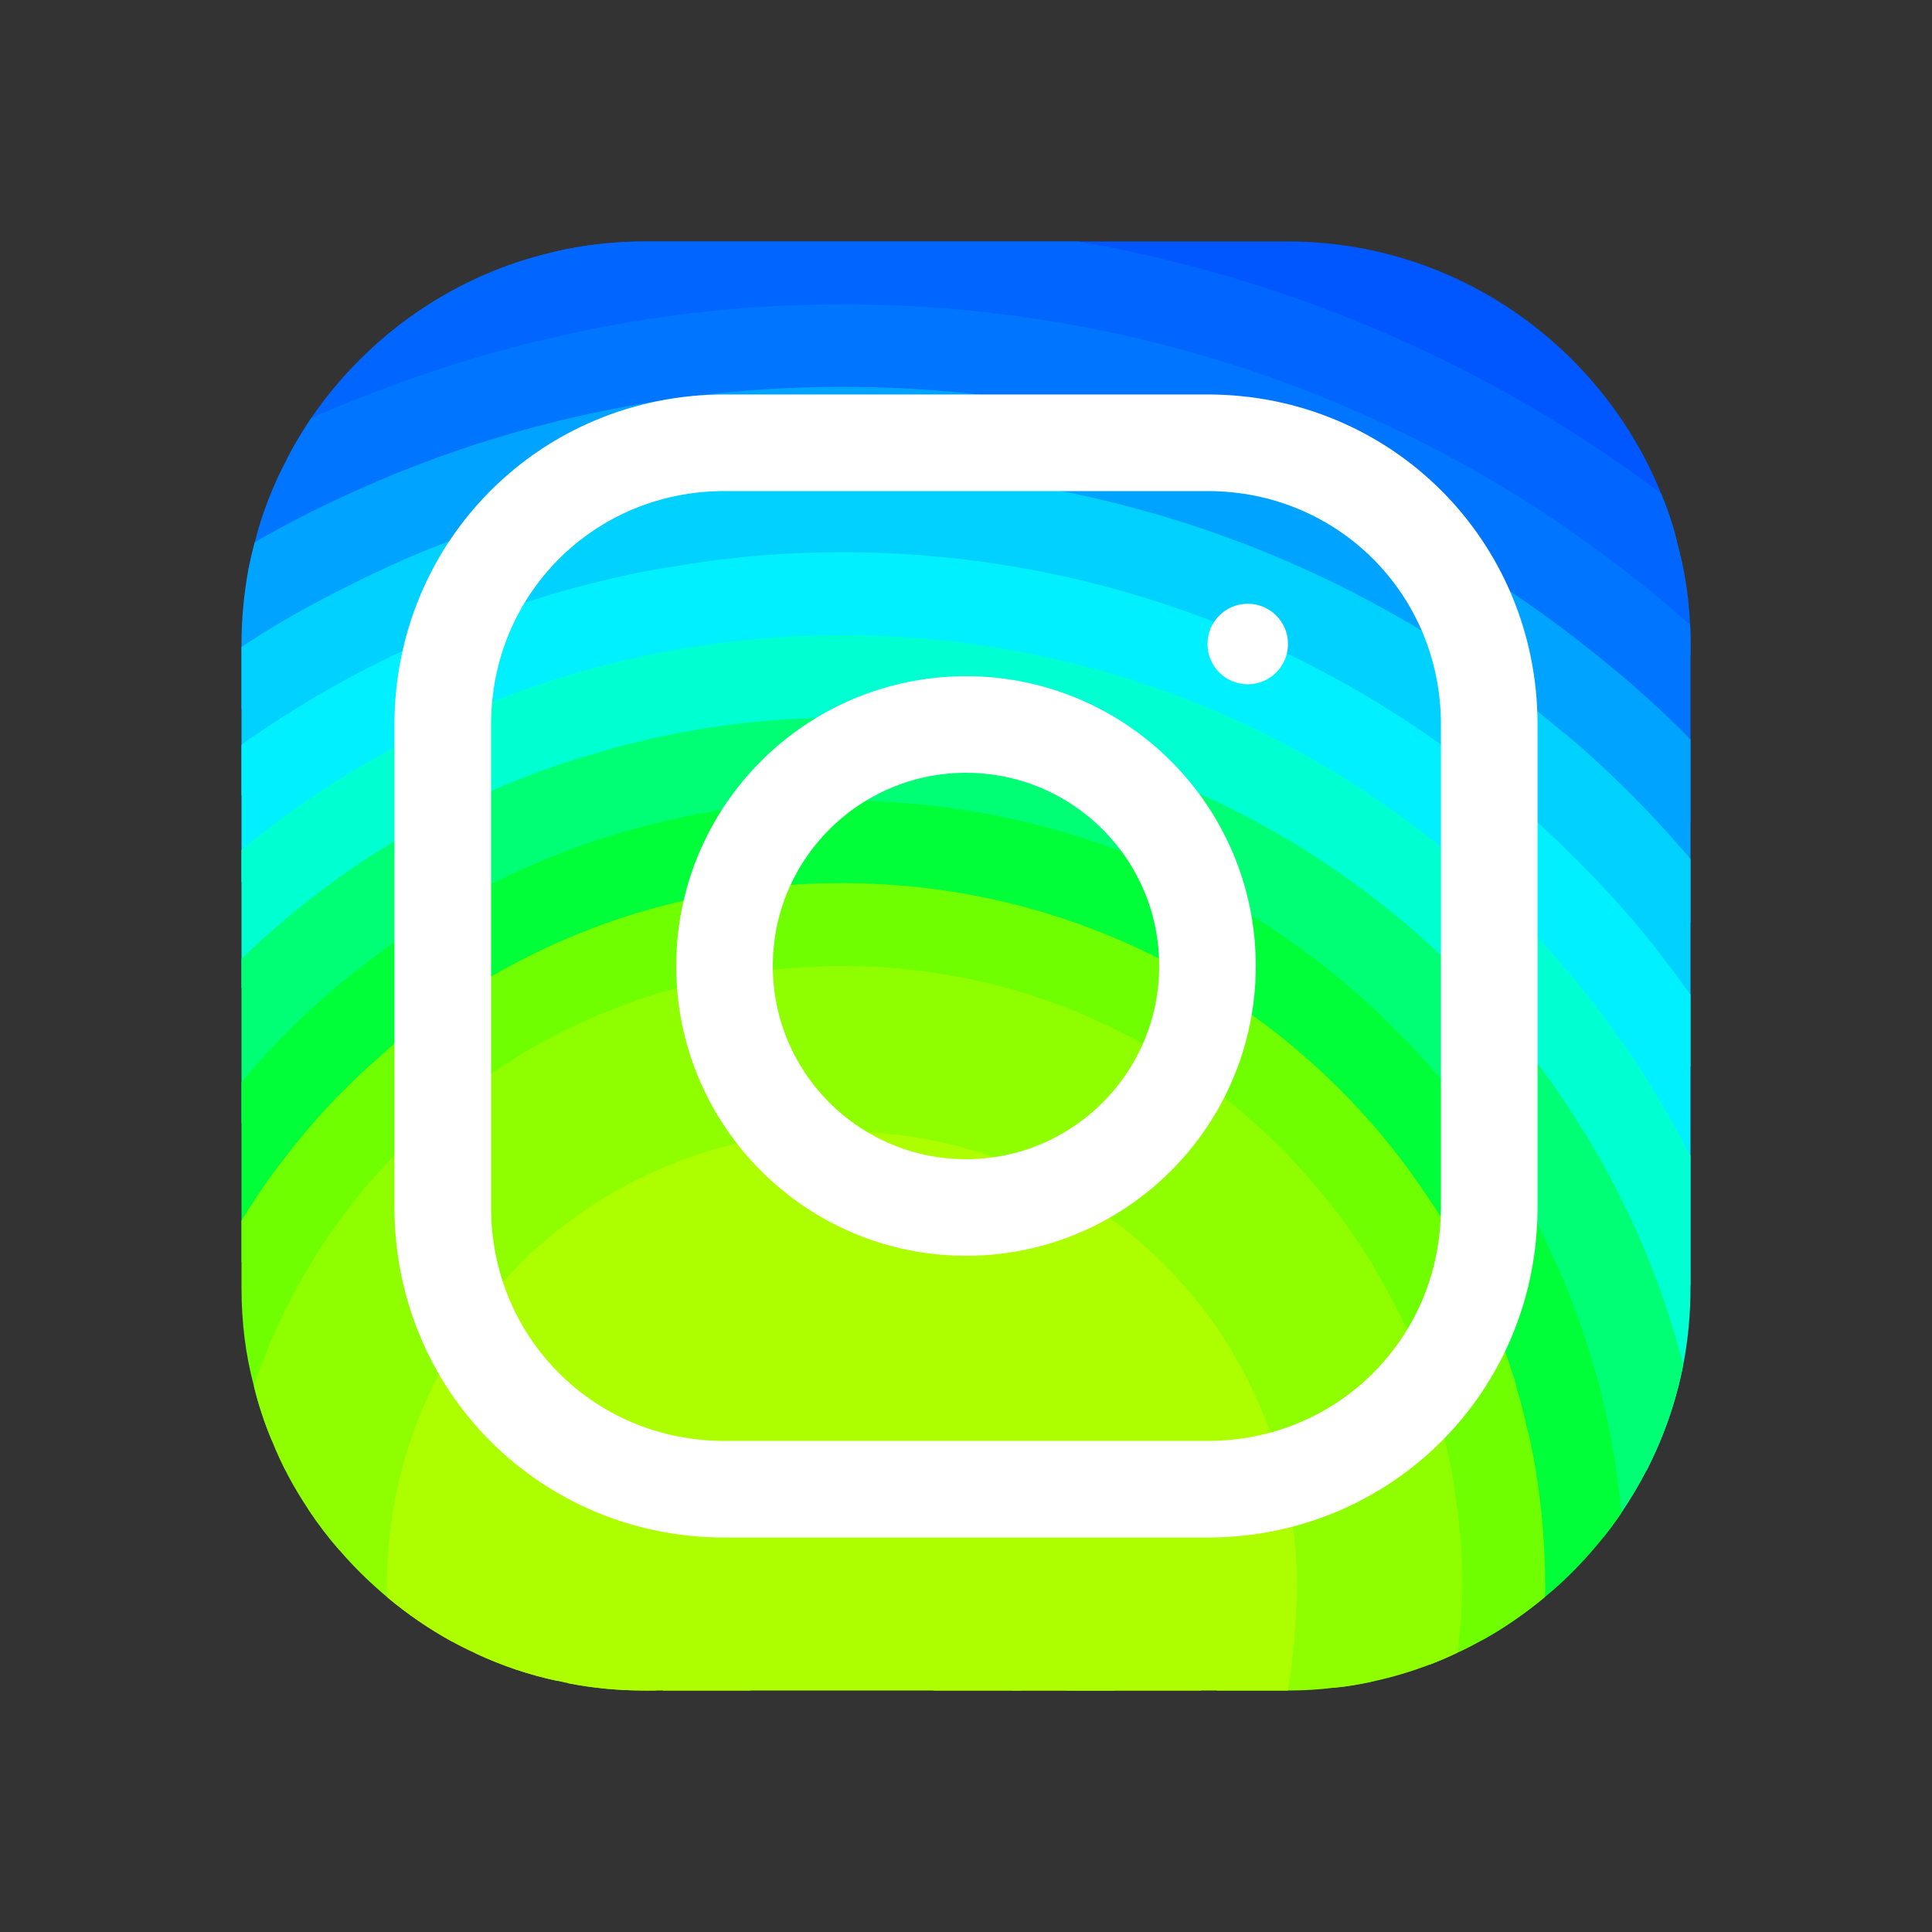 <svg width="40" height="40" viewBox="0 0 40 40" fill="none" xmlns="http://www.w3.org/2000/svg">
<rect x="0" y="0" width="40" height="40" fill="#333333" stroke="none"/>
<path d="M34.725 11.233C34.392 11.45 33.917 11.65 33.717 11.875C33.642 11.95 33.6 12.033 33.617 12.117V12.975L33.367 13.817L33.117 14.65L32.842 15.567L32.275 17.442L31.725 19.292L31.308 20.683C31.308 20.9 31.3 21.117 31.283 21.325C31.225 22.125 31.058 22.892 30.792 23.608C30.633 24.05 30.442 24.475 30.208 24.875C30.125 25.033 30.025 25.192 29.925 25.342C29.592 25.867 29.192 26.35 28.75 26.775C28.408 27.117 28.033 27.433 27.625 27.7C27.625 27.7 27.625 27.7 27.617 27.7C27.55 27.758 27.475 27.808 27.392 27.85C27.133 28.025 26.858 28.175 26.575 28.308C26.383 28.408 26.192 28.492 25.992 28.567C25.95 28.592 25.9 28.608 25.858 28.625C25.383 28.85 24.833 29 24.283 29.075C24.25 29.083 24.225 29.083 24.192 29.092C23.858 29.15 23.533 29.2 23.2 29.225C23.05 29.242 22.892 29.25 22.742 29.25L22.15 29.217L19.3 29.067C19.3 29.058 19.292 29.067 19.292 29.067L17.858 28.992C17.75 28.992 17.633 28.992 17.525 28.983C17.075 28.967 16.642 28.917 16.208 28.825C16.2 28.825 16.2 28.825 16.2 28.825C15.408 28.675 14.65 28.408 13.942 28.05C13.55 27.85 13.167 27.625 12.808 27.367C12.658 27.258 12.517 27.142 12.375 27.017C11.975 26.683 11.617 26.325 11.283 25.958C11.233 25.908 11.192 25.858 11.15 25.808C11.1 25.758 11.05 25.7 11.008 25.65C10.692 25.25 10.425 24.842 10.208 24.408C10.008 24.025 9.85 23.617 9.725 23.167C9.675 23.008 9.633 22.858 9.6 22.692C9.592 22.683 9.583 22.667 9.583 22.65C9.5 22.308 9.425 21.95 9.383 21.592C9.333 21.317 9.308 21.042 9.308 20.758C9.292 20.65 9.292 20.533 9.292 20.425L10.883 17.967L12.442 15.567L13.15 14.475L13.792 13.492L14.008 13.15V12.292C14.025 12.1 14.033 11.9 14.025 11.717C14.017 11.133 13.9 10.567 13.708 10.025C13.525 9.45 13.267 8.908 13 8.408C12.683 7.833 12.35 7.317 12.075 6.85C11.667 6.167 11.383 5.608 11.458 5.217C12.058 5.075 12.692 5 13.333 5H26.667C30.15 5 33.15 7.167 34.392 10.217C34.525 10.542 34.642 10.883 34.725 11.233Z" fill="#0057FF"/>
<path d="M35 13.333V13.558L33.85 14.225L33.117 14.65L32.308 15.117L30.692 16.058L29.108 16.975L27.492 17.908L26.85 18.283C26.85 18.683 26.75 19.05 26.567 19.383C26.308 19.867 25.875 20.267 25.325 20.608C24.767 20.95 24.083 21.225 23.317 21.425C23.317 21.425 23.317 21.417 23.308 21.425C20.342 22.192 16.292 21.842 14.325 20.375C13.775 19.967 13.392 19.467 13.225 18.892C13.175 18.7 13.15 18.492 13.15 18.283V12.292C13.158 12.167 13.075 12.042 12.925 11.917C12.475 11.558 11.417 11.217 10.233 10.875C9.308 10.617 8.317 10.358 7.483 10.108C6.825 9.908 6.267 9.708 5.933 9.517C6.083 9.225 6.258 8.933 6.442 8.658C7.608 6.95 9.392 5.692 11.458 5.217C12.058 5.075 12.692 5 13.333 5H22.333C26.808 5.783 30.933 7.608 34.392 10.217C34.525 10.542 34.642 10.883 34.725 11.233C34.875 11.783 34.967 12.35 34.992 12.942C35 13.067 35 13.2 35 13.333Z" fill="#0066FF"/>
<path d="M35 13.333V17.008L34.817 17.575L34.192 19.517L33.542 21.517L33.2 22.583L32.883 23.575L32.575 24.517L32.275 25.45L32.117 25.942L31.908 26.592C31.908 27.225 31.892 27.783 31.85 28.258C31.842 28.308 31.833 28.358 31.833 28.408C31.783 28.85 31.717 29.225 31.608 29.542C31.6 29.592 31.583 29.642 31.567 29.683C31.35 30.283 31.025 30.667 30.542 30.917C30.425 30.983 30.292 31.033 30.15 31.083C29.708 31.233 29.15 31.308 28.467 31.35C27.967 31.383 27.392 31.392 26.742 31.392H26.167L25.175 31.35L25 31.342L23.192 31.267L21.358 31.192L15.317 30.942L13.75 30.875H13.533C12.883 30.867 12.325 30.825 11.842 30.758C11.142 30.65 10.6 30.467 10.192 30.192C9.608 29.817 9.267 29.267 9.067 28.5C9.017 28.317 8.975 28.125 8.95 27.917C8.867 27.433 8.825 26.875 8.8 26.25C8.8 26.125 8.8 26 8.792 25.867C8.783 25.858 8.792 25.858 8.792 25.858V25.375C8.783 25.133 8.783 24.883 8.783 24.625L8.825 23.283L8.85 22.325L8.883 21.208V21.05L8.942 19L9 16.95L9.058 15.025L9.108 13.133L9.125 12.633C9.125 12.375 8.25 12.225 7.275 12.1C6.5 12 5.65 11.908 5.142 11.792C5.183 11.6 5.225 11.408 5.275 11.225C5.425 10.625 5.65 10.058 5.933 9.517C6.083 9.225 6.258 8.933 6.442 8.658C8.242 7.867 10.117 7.25 12.075 6.85C13.792 6.492 15.583 6.3 17.433 6.3C23.567 6.3 29.233 8.375 33.717 11.875C34.15 12.208 34.575 12.567 34.992 12.942C35 13.067 35 13.2 35 13.333Z" fill="#0075FF"/>
<path d="M35 15.308V19.092L34.542 19.975L33.667 21.683L33.2 22.583L32.775 23.408L32.592 23.767C32.592 24.025 32.592 24.275 32.575 24.517C32.575 24.875 32.558 25.217 32.533 25.533C32.5 25.908 32.45 26.25 32.4 26.567C32.275 27.225 32.1 27.792 31.85 28.258C31.817 28.317 31.783 28.375 31.75 28.425C31.658 28.575 31.55 28.717 31.433 28.85C31.283 29.033 31.117 29.192 30.925 29.325C30.642 29.542 30.308 29.717 29.925 29.85C29.45 30.025 28.9 30.142 28.25 30.208C27.825 30.25 27.358 30.275 26.85 30.275L26.5 30.292L24.767 30.392H24.758L22.917 30.5L21.042 30.608L18.458 30.758L15.317 30.942L14.858 30.967C14.433 30.967 14.033 30.942 13.65 30.892C13.608 30.883 13.575 30.875 13.533 30.875C12.967 30.783 12.45 30.633 11.983 30.425C11.417 30.175 10.925 29.842 10.508 29.442C10.142 29.083 9.825 28.675 9.567 28.217C9.508 28.108 9.45 28.008 9.4 27.892C9.15 27.4 8.95 26.85 8.8 26.25C8.775 26.15 8.75 26.042 8.733 25.933C8.683 25.742 8.642 25.542 8.617 25.333C8.525 24.8 8.475 24.233 8.45 23.642V23.633C8.442 23.392 8.433 23.158 8.433 22.908L8.025 21.933L7.967 21.783L7.917 21.658L7.292 20.167L7.192 19.925L6.592 18.483L5.925 16.875C5.925 16.875 5.925 16.875 5.917 16.875L5.242 15.25L5 14.658V13.333C5 12.808 5.05 12.292 5.142 11.792C5.183 11.6 5.225 11.408 5.275 11.225C5.983 10.817 6.725 10.442 7.483 10.108C9.217 9.333 11.075 8.758 13 8.408C14.433 8.15 15.925 8.008 17.433 8.008C23.525 8.008 29.05 10.217 33.367 13.817C33.533 13.95 33.692 14.083 33.85 14.225C34.242 14.567 34.625 14.925 35 15.308Z" fill="#00A3FF"/>
<path d="M35 17.792V22.075L34.525 23.067L33.625 24.942L33.617 24.967C33.617 25.325 33.6 25.65 33.575 25.942C33.492 26.9 33.258 27.508 32.875 27.883C32.6 28.167 32.258 28.325 31.833 28.408C31.808 28.417 31.775 28.417 31.75 28.425C31.617 28.45 31.475 28.467 31.325 28.467C30.808 28.517 30.2 28.483 29.5 28.433C29.425 28.433 29.342 28.425 29.258 28.417C28.75 28.383 28.208 28.35 27.608 28.325C27.283 28.317 26.942 28.308 26.592 28.308H26.575L25.733 28.375H25.725L23.833 28.508L21.675 28.675L21.358 28.7L18.833 28.883L17.525 28.983L16.233 29.075C16.008 29.075 15.792 29.075 15.575 29.067C15.575 29.067 15.567 29.058 15.567 29.067C14.625 29.05 13.783 28.992 13.033 28.85C12.342 28.733 11.733 28.55 11.217 28.275C10.683 28.017 10.242 27.65 9.883 27.183C9.542 26.725 9.292 26.15 9.133 25.458C9.133 25.45 9.133 25.45 9.133 25.45C9.017 24.892 8.95 24.242 8.95 23.508L8.825 23.283L8.083 21.958L7.975 21.775L7.917 21.658L7.142 20.283L6.758 19.592L6.275 18.733L5.442 17.242L5 16.458V13.392C5.733 12.908 6.492 12.483 7.275 12.1C8.225 11.617 9.208 11.208 10.233 10.875C11.35 10.508 12.517 10.217 13.708 10.025C14.917 9.825 16.158 9.725 17.433 9.725C23.1 9.725 28.3 11.75 32.308 15.117C32.492 15.258 32.667 15.417 32.842 15.567C33.542 16.192 34.208 16.867 34.817 17.575C34.883 17.65 34.95 17.717 35 17.792Z" fill="#00D1FF"/>
<path d="M35 20.592V26.617C34.8 26.5 34.525 26.358 34.183 26.208C34 26.117 33.792 26.025 33.575 25.942C33.258 25.8 32.917 25.667 32.533 25.533C32.45 25.5 32.367 25.475 32.275 25.45C32.125 25.392 31.967 25.342 31.808 25.292C31.317 25.142 30.775 25 30.208 24.875C29.992 24.833 29.767 24.792 29.542 24.758C28.817 24.633 28.042 24.558 27.233 24.55C27.167 24.542 27.092 24.542 27.025 24.542L24.883 24.558L21.967 24.575H21.958L15.717 24.625C13.733 24.625 12.517 25.1 11.783 25.292C11.783 25.292 11.775 25.292 11.775 25.3C11 25.5 10.758 25.375 10.692 24.017C10.675 23.642 10.667 23.158 10.667 22.567L10.2 22.208L9.383 21.592L8.883 21.208L8.783 21.133L7.4 20.083L7.192 19.925L6.758 19.592L5.958 18.992L5 18.258V15.425C5.083 15.358 5.158 15.3 5.242 15.25C6.45 14.417 7.742 13.708 9.108 13.133C10.325 12.617 11.608 12.208 12.925 11.917C13.283 11.842 13.65 11.767 14.025 11.717C15.133 11.525 16.275 11.433 17.433 11.433C22.442 11.433 27.042 13.175 30.692 16.058C31.242 16.492 31.775 16.95 32.275 17.442C32.958 18.092 33.6 18.783 34.192 19.517C34.308 19.667 34.425 19.817 34.542 19.975C34.7 20.175 34.85 20.383 35 20.592Z" fill="#00F0FF"/>
<path d="M35 23.933V26.667C35 27.208 34.95 27.742 34.85 28.258C34.7 29.025 34.442 29.758 34.092 30.442C33.908 30.483 33.7 30.483 33.467 30.45C32.942 30.358 32.325 30.083 31.658 29.725C31.625 29.717 31.592 29.7 31.567 29.683C31.358 29.575 31.142 29.458 30.925 29.325C30.483 29.083 30.017 28.817 29.55 28.567C29.45 28.517 29.35 28.467 29.258 28.417C28.725 28.142 28.175 27.892 27.625 27.7C27.625 27.7 27.625 27.7 27.617 27.7C27.5 27.658 27.375 27.617 27.25 27.583C26.775 27.45 26.292 27.367 25.825 27.367L24.908 27.1L20.85 25.925C20.85 25.925 20.85 25.925 20.842 25.925L18.35 25.2H18.342L17.258 24.883C14.125 24.883 12.2 26.217 11.267 25.708C10.9 25.517 10.683 25.033 10.608 24.083C10.583 23.817 10.575 23.517 10.575 23.167L9.6 22.692L9.558 22.675H9.55L8.85 22.325L8.083 21.958L8.025 21.933L7.883 21.858L6.25 21.067L5 20.458V17.6C5.142 17.475 5.292 17.358 5.442 17.242C5.6 17.117 5.758 17 5.917 16.875C5.925 16.875 5.925 16.875 5.925 16.875C6.908 16.167 7.95 15.542 9.058 15.025C10.35 14.408 11.725 13.933 13.15 13.625C13.358 13.575 13.575 13.525 13.792 13.492C14.975 13.267 16.192 13.15 17.433 13.15C21.825 13.15 25.858 14.575 29.108 16.975C30.05 17.675 30.925 18.45 31.725 19.292C32.383 19.983 32.992 20.733 33.542 21.517C33.583 21.575 33.625 21.633 33.667 21.683C33.975 22.133 34.258 22.592 34.525 23.067C34.7 23.35 34.85 23.642 35 23.933Z" fill="#00FFD1"/>
<path d="M34.85 28.258C34.7 29.025 34.442 29.758 34.092 30.442C33.933 30.75 33.758 31.042 33.567 31.325C33.45 31.5 33.325 31.667 33.2 31.825C32.9 31.708 32.458 31.542 31.917 31.358C31.917 31.358 31.917 31.358 31.917 31.35C31.508 31.208 31.042 31.058 30.542 30.917C30.4 30.875 30.258 30.833 30.108 30.792C29.517 30.633 28.9 30.492 28.3 30.408C27.8 30.325 27.308 30.275 26.85 30.275L26.467 30.167H26.458L24.442 29.583L23.2 29.225L21.817 28.825H21.808L21.358 28.7L15.917 27.133L14.35 26.683L13.183 26.408L11.283 25.958L11.05 25.9C11.05 25.9 11.05 25.9 11.042 25.9L9.133 25.458C9.133 25.45 9.133 25.45 9.133 25.45L8.792 25.375L8.617 25.333L7.225 25.008L7.067 24.967L5.883 23.992L5 23.25V19.85C5.308 19.55 5.625 19.267 5.958 18.992C6.058 18.9 6.167 18.817 6.275 18.733C6.375 18.65 6.483 18.567 6.592 18.483C7.35 17.908 8.15 17.392 9 16.95C10.083 16.367 11.233 15.9 12.442 15.567C12.675 15.492 12.908 15.425 13.15 15.375C14.517 15.033 15.95 14.858 17.433 14.858C21.158 14.858 24.625 15.983 27.492 17.908C28.917 18.867 30.2 20.017 31.283 21.325C31.833 21.983 32.333 22.675 32.775 23.408C32.817 23.467 32.85 23.517 32.883 23.575C33.15 24.017 33.4 24.475 33.625 24.942C33.833 25.358 34.017 25.775 34.183 26.208C34.45 26.875 34.667 27.558 34.85 28.258Z" fill="#00FF75"/>
<path d="M33.567 31.325C33.45 31.5 33.325 31.667 33.2 31.825C32.833 32.283 32.433 32.7 31.983 33.067C31.592 33.392 31.175 33.683 30.733 33.933C30.567 33.892 30.4 33.842 30.225 33.775C29.675 33.583 29.1 33.267 28.567 32.933C27.767 32.425 27.075 31.875 26.767 31.625C26.65 31.525 26.592 31.475 26.592 31.475L25.175 31.35L25 31.333L23.167 31.175L21.267 31.008L18.458 30.758L14.008 30.367L13.992 30.358L12.425 29.6L10.842 28.833L9.567 28.217L9.292 28.083L8.95 27.917L7.767 27.342L6.192 26.583L5.7 26.342L5 26.125V22.4C5.392 21.933 5.808 21.492 6.25 21.067C6.533 20.8 6.833 20.533 7.142 20.283C7.192 20.242 7.242 20.2 7.292 20.167C7.325 20.125 7.367 20.1 7.4 20.083C7.892 19.683 8.408 19.325 8.942 19C9.558 18.608 10.208 18.258 10.883 17.967C11.608 17.642 12.367 17.367 13.15 17.158C14.508 16.775 15.95 16.575 17.433 16.575C20.833 16.575 23.975 17.608 26.567 19.383C28.225 20.517 29.658 21.95 30.792 23.608C31.167 24.142 31.5 24.708 31.808 25.292C31.917 25.508 32.025 25.725 32.117 25.942C32.217 26.15 32.308 26.358 32.4 26.567C32.575 27 32.733 27.433 32.875 27.883C33.142 28.717 33.342 29.567 33.467 30.45C33.508 30.742 33.542 31.033 33.567 31.325Z" fill="#00FF38"/>
<path d="M31.992 32.85C31.992 32.917 31.992 32.992 31.983 33.067C31.592 33.392 31.175 33.683 30.733 33.933C30.55 34.033 30.367 34.133 30.175 34.217C29.983 34.308 29.792 34.392 29.592 34.467C29.308 34.317 28.925 34.133 28.517 33.958C27.942 33.7 27.317 33.467 26.833 33.392C26.717 33.367 26.608 33.358 26.508 33.358L25.142 33.183H25.125L23.425 32.958L21.708 32.733L20.908 32.633L14.608 31.817C14.2 31.817 13.767 31.792 13.317 31.733C12.767 31.683 12.192 31.6 11.617 31.483C11.05 31.383 10.475 31.25 9.925 31.108C9.35 30.975 8.783 30.817 8.258 30.667C7.65 30.483 7.083 30.308 6.608 30.15C6.217 30.025 5.883 29.908 5.625 29.817C5.475 29.458 5.35 29.083 5.258 28.7C5.083 28.05 5 27.367 5 26.667V25.275C5.267 24.833 5.558 24.4 5.883 23.992C6.475 23.208 7.15 22.492 7.883 21.858C7.908 21.825 7.942 21.8 7.967 21.783L7.975 21.775C8.233 21.542 8.5 21.333 8.783 21.133C8.817 21.1 8.85 21.075 8.883 21.05C9.017 20.95 9.158 20.85 9.308 20.758C10.5 19.95 11.817 19.317 13.225 18.892C14.558 18.492 15.967 18.283 17.433 18.283C20.342 18.283 23.058 19.142 25.325 20.608C27 21.683 28.442 23.1 29.542 24.758C29.675 24.95 29.8 25.142 29.925 25.342C30.5 26.317 30.975 27.367 31.325 28.467C31.367 28.592 31.4 28.717 31.433 28.85C31.5 29.075 31.558 29.308 31.608 29.542C31.625 29.6 31.642 29.658 31.658 29.725C31.775 30.25 31.858 30.8 31.917 31.35C31.917 31.358 31.917 31.358 31.917 31.358C31.967 31.85 31.992 32.35 31.992 32.85Z" fill="#70FF00"/>
<path d="M30.275 32.85C30.275 33.142 30.258 33.458 30.225 33.775C30.208 33.925 30.192 34.075 30.175 34.217C29.983 34.308 29.792 34.392 29.592 34.467C29.217 34.608 28.833 34.725 28.442 34.808C28.175 34.867 27.9 34.917 27.625 34.942H27.617C27.358 34.783 27.058 34.592 26.75 34.375C26.192 33.983 25.608 33.542 25.142 33.183C25.133 33.175 25.133 33.175 25.125 33.167C24.633 32.792 24.283 32.508 24.283 32.508L23.4 32.542L21.7 32.6L20.908 32.633L17.725 32.75L15.033 32.85C14.858 32.858 14.65 32.858 14.392 32.85H14.383C14.033 32.842 13.617 32.817 13.158 32.775C12.625 32.733 12.042 32.683 11.45 32.625C10.875 32.558 10.292 32.492 9.733 32.425C9.117 32.358 8.533 32.283 8.033 32.217C7.642 32.167 7.3 32.125 7.025 32.092C6.792 31.825 6.583 31.55 6.383 31.25C6.083 30.8 5.825 30.325 5.625 29.817C5.475 29.458 5.35 29.083 5.258 28.7C5.5 27.958 5.817 27.258 6.192 26.583C6.492 26.033 6.842 25.508 7.225 25.008C7.6 24.517 8.008 24.058 8.45 23.642V23.633C8.575 23.508 8.7 23.392 8.825 23.283C9.058 23.067 9.3 22.867 9.55 22.675H9.558C9.567 22.658 9.575 22.658 9.583 22.65C9.783 22.492 9.992 22.35 10.2 22.208C11.433 21.367 12.825 20.742 14.325 20.375C15.317 20.133 16.358 20 17.433 20C19.55 20 21.55 20.508 23.308 21.425H23.317C24.825 22.2 26.158 23.267 27.233 24.55C27.825 25.233 28.333 25.983 28.75 26.775C29.042 27.308 29.292 27.867 29.5 28.433C29.517 28.483 29.533 28.525 29.55 28.567C29.692 28.983 29.817 29.417 29.925 29.85C30 30.158 30.058 30.475 30.108 30.792C30.125 30.892 30.142 30.983 30.15 31.083C30.233 31.658 30.275 32.25 30.275 32.85Z" fill="#8FFF00"/>
<path d="M28.567 32.85V32.933C28.567 33.217 28.542 33.575 28.517 33.958C28.492 34.242 28.467 34.533 28.442 34.808C28.175 34.867 27.9 34.917 27.625 34.942H27.617C27.3 34.983 26.992 35 26.667 35H25.208L24.892 34.908L23.25 34.408L21.583 33.908L17.725 32.75L16.058 32.25C16.058 32.25 15.367 32.525 14.392 32.85H14.383C14.008 32.975 13.6 33.108 13.167 33.242C12.625 33.4 12.05 33.558 11.483 33.683C10.9 33.817 10.325 33.917 9.808 33.958C9.65 33.975 9.492 33.983 9.35 33.983C8.883 33.725 8.433 33.417 8.025 33.075C7.667 32.775 7.333 32.45 7.025 32.092C6.792 31.825 6.583 31.55 6.383 31.25C6.442 30.875 6.508 30.508 6.608 30.15C6.858 29.158 7.25 28.208 7.767 27.342C8.05 26.85 8.367 26.375 8.733 25.933C8.742 25.908 8.767 25.883 8.792 25.867C8.783 25.858 8.792 25.858 8.792 25.858C8.9 25.717 9.017 25.583 9.133 25.458C9.133 25.45 9.133 25.45 9.133 25.45C9.475 25.083 9.825 24.733 10.208 24.408C10.342 24.3 10.467 24.192 10.608 24.083C10.633 24.058 10.658 24.042 10.692 24.017C12.567 22.583 14.908 21.717 17.433 21.717C20.3 21.717 22.908 22.792 24.883 24.558C25.833 25.417 26.642 26.442 27.25 27.583C27.3 27.667 27.35 27.758 27.392 27.85C27.467 28 27.542 28.158 27.608 28.325C27.883 28.925 28.1 29.558 28.25 30.208C28.267 30.275 28.283 30.342 28.3 30.408C28.367 30.717 28.425 31.033 28.467 31.35C28.533 31.842 28.567 32.342 28.567 32.85Z" fill="#8FFF00"/>
<path d="M26.85 32.85C26.85 33.017 26.842 33.2 26.833 33.392C26.817 33.7 26.792 34.033 26.75 34.375C26.733 34.583 26.7 34.792 26.667 35H22.1L21.217 34.858L17.767 34.308L17.275 34.233L16.15 34.05C15.658 34.05 14.592 34.267 13.467 34.475C12.875 34.583 12.275 34.7 11.733 34.775C11.667 34.783 11.6 34.792 11.542 34.8H11.533C10.95 34.675 10.383 34.483 9.85 34.233C9.683 34.158 9.517 34.075 9.35 33.983C8.883 33.725 8.433 33.417 8.025 33.075C8.017 32.975 8.008 32.892 8.008 32.85C8.008 32.633 8.017 32.425 8.033 32.217C8.067 31.683 8.142 31.167 8.258 30.667C8.442 29.908 8.708 29.175 9.067 28.5C9.133 28.358 9.208 28.217 9.292 28.083C9.325 28.017 9.367 27.958 9.4 27.892C9.55 27.65 9.717 27.417 9.883 27.183C10.233 26.725 10.625 26.292 11.042 25.9C11.05 25.9 11.05 25.9 11.05 25.9C11.083 25.867 11.117 25.833 11.15 25.808C11.192 25.775 11.225 25.733 11.267 25.708C11.433 25.558 11.6 25.425 11.775 25.3C11.775 25.292 11.783 25.292 11.783 25.292C13.358 24.117 15.308 23.425 17.433 23.425C19.083 23.425 20.617 23.842 21.958 24.575H21.967C23.117 25.208 24.117 26.067 24.908 27.1C25.217 27.5 25.492 27.925 25.725 28.375H25.733C25.775 28.458 25.817 28.542 25.858 28.625C26.108 29.117 26.308 29.633 26.458 30.167H26.467C26.475 30.208 26.492 30.25 26.5 30.292C26.6 30.65 26.683 31.017 26.742 31.392C26.75 31.467 26.758 31.55 26.767 31.625C26.825 32.025 26.85 32.433 26.85 32.85Z" fill="#ADFF00"/>
<path d="M25.142 32.758C25.142 32.892 25.142 33.033 25.125 33.167V33.175C25.125 33.183 25.125 33.183 25.125 33.183C25.108 33.783 25.025 34.375 24.892 34.908C24.892 34.942 24.883 34.967 24.867 35H20.975L17.767 34.308L17.342 34.217L17.275 34.233L13.717 34.967L13.558 35H13.333C12.8 35 12.275 34.95 11.767 34.85C11.692 34.833 11.617 34.817 11.542 34.8H11.533C10.95 34.675 10.383 34.483 9.85 34.233C9.833 34.142 9.817 34.05 9.808 33.958C9.75 33.6 9.725 33.225 9.725 32.85C9.725 32.708 9.725 32.567 9.733 32.425C9.758 31.975 9.825 31.533 9.925 31.108C9.992 30.792 10.083 30.483 10.192 30.192C10.283 29.933 10.392 29.683 10.508 29.442C10.608 29.233 10.725 29.033 10.842 28.833C10.958 28.642 11.083 28.458 11.217 28.275C11.55 27.817 11.942 27.392 12.375 27.017C12.625 26.8 12.9 26.592 13.183 26.408C14.4 25.608 15.858 25.142 17.433 25.142C17.742 25.142 18.042 25.158 18.333 25.2H18.35C19.242 25.3 20.075 25.55 20.842 25.925C20.85 25.925 20.85 25.925 20.85 25.925C22.058 26.517 23.083 27.408 23.833 28.508C23.958 28.692 24.083 28.892 24.192 29.092C24.283 29.25 24.367 29.417 24.442 29.583C24.558 29.842 24.667 30.117 24.758 30.392H24.767C24.858 30.7 24.942 31.008 25 31.333V31.342C25.092 31.8 25.142 32.275 25.142 32.758Z" fill="#ADFF00"/>
<path d="M23.425 32.933V32.958C23.425 33.45 23.367 33.933 23.25 34.408C23.208 34.608 23.15 34.808 23.075 35H19.342L17.433 34.475L15.525 35H13.333C12.8 35 12.275 34.95 11.767 34.85C11.75 34.825 11.742 34.8 11.733 34.775C11.617 34.417 11.525 34.058 11.483 33.683C11.45 33.442 11.433 33.192 11.433 32.933C11.433 32.833 11.433 32.725 11.45 32.625C11.458 32.233 11.517 31.85 11.617 31.483C11.667 31.233 11.742 30.992 11.842 30.758C11.875 30.642 11.925 30.533 11.983 30.425C12.108 30.142 12.258 29.867 12.425 29.6C12.608 29.333 12.808 29.083 13.033 28.85C13.3 28.55 13.6 28.275 13.942 28.05C14.525 27.625 15.192 27.308 15.917 27.133C16.4 27 16.908 26.933 17.433 26.933C19.1 26.933 20.592 27.6 21.675 28.675C21.717 28.717 21.767 28.767 21.808 28.825H21.817C21.933 28.95 22.042 29.075 22.15 29.217C22.458 29.608 22.717 30.033 22.917 30.5C23.017 30.717 23.1 30.942 23.167 31.175C23.175 31.208 23.183 31.233 23.192 31.267C23.308 31.675 23.383 32.1 23.4 32.542C23.417 32.667 23.425 32.8 23.425 32.933Z" fill="#ADFF00"/>
<path d="M21.717 32.933C21.717 33.275 21.675 33.6 21.583 33.908C21.5 34.242 21.375 34.558 21.217 34.858C21.192 34.908 21.133 35 21.133 35H13.733C13.725 34.992 13.717 34.975 13.717 34.967C13.617 34.808 13.533 34.65 13.467 34.475C13.3 34.092 13.2 33.675 13.167 33.242C13.15 33.142 13.15 33.033 13.15 32.933C13.15 32.883 13.15 32.825 13.158 32.775C13.167 32.408 13.217 32.058 13.317 31.733C13.4 31.433 13.508 31.158 13.65 30.892C13.65 30.892 13.658 30.883 13.658 30.875C13.758 30.7 13.867 30.525 13.992 30.358C14.4 29.808 14.942 29.358 15.567 29.067C15.575 29.067 15.575 29.067 15.575 29.067C15.775 28.967 15.983 28.883 16.2 28.825C16.2 28.825 16.2 28.825 16.208 28.825C16.592 28.708 17.008 28.65 17.433 28.65C17.925 28.65 18.4 28.725 18.833 28.883C18.992 28.925 19.142 28.992 19.292 29.067C19.292 29.067 19.292 29.067 19.3 29.067C20.017 29.408 20.625 29.942 21.042 30.608C21.125 30.733 21.2 30.867 21.267 31.008C21.3 31.067 21.333 31.133 21.358 31.192C21.55 31.625 21.667 32.1 21.7 32.6C21.708 32.642 21.708 32.683 21.708 32.733C21.717 32.8 21.717 32.867 21.717 32.933Z" fill="#ADFF00"/>
<path d="M25 9.167H15C11.75 9.167 9.167 11.75 9.167 15V25C9.167 28.25 11.75 30.833 15 30.833H25C28.25 30.833 30.833 28.25 30.833 25V15C30.833 11.75 28.25 9.167 25 9.167Z" stroke="white" stroke-width="2" stroke-miterlimit="10" stroke-linecap="round" stroke-linejoin="round"/>
<path d="M25.833 14.167C26.294 14.167 26.667 13.794 26.667 13.333C26.667 12.873 26.294 12.5 25.833 12.5C25.373 12.5 25 12.873 25 13.333C25 13.794 25.373 14.167 25.833 14.167Z" fill="white"/>
<path d="M20 25C22.761 25 25 22.761 25 20C25 17.239 22.761 15 20 15C17.239 15 15 17.239 15 20C15 22.761 17.239 25 20 25Z" stroke="white" stroke-width="2" stroke-miterlimit="10" stroke-linecap="round" stroke-linejoin="round"/>
</svg>
